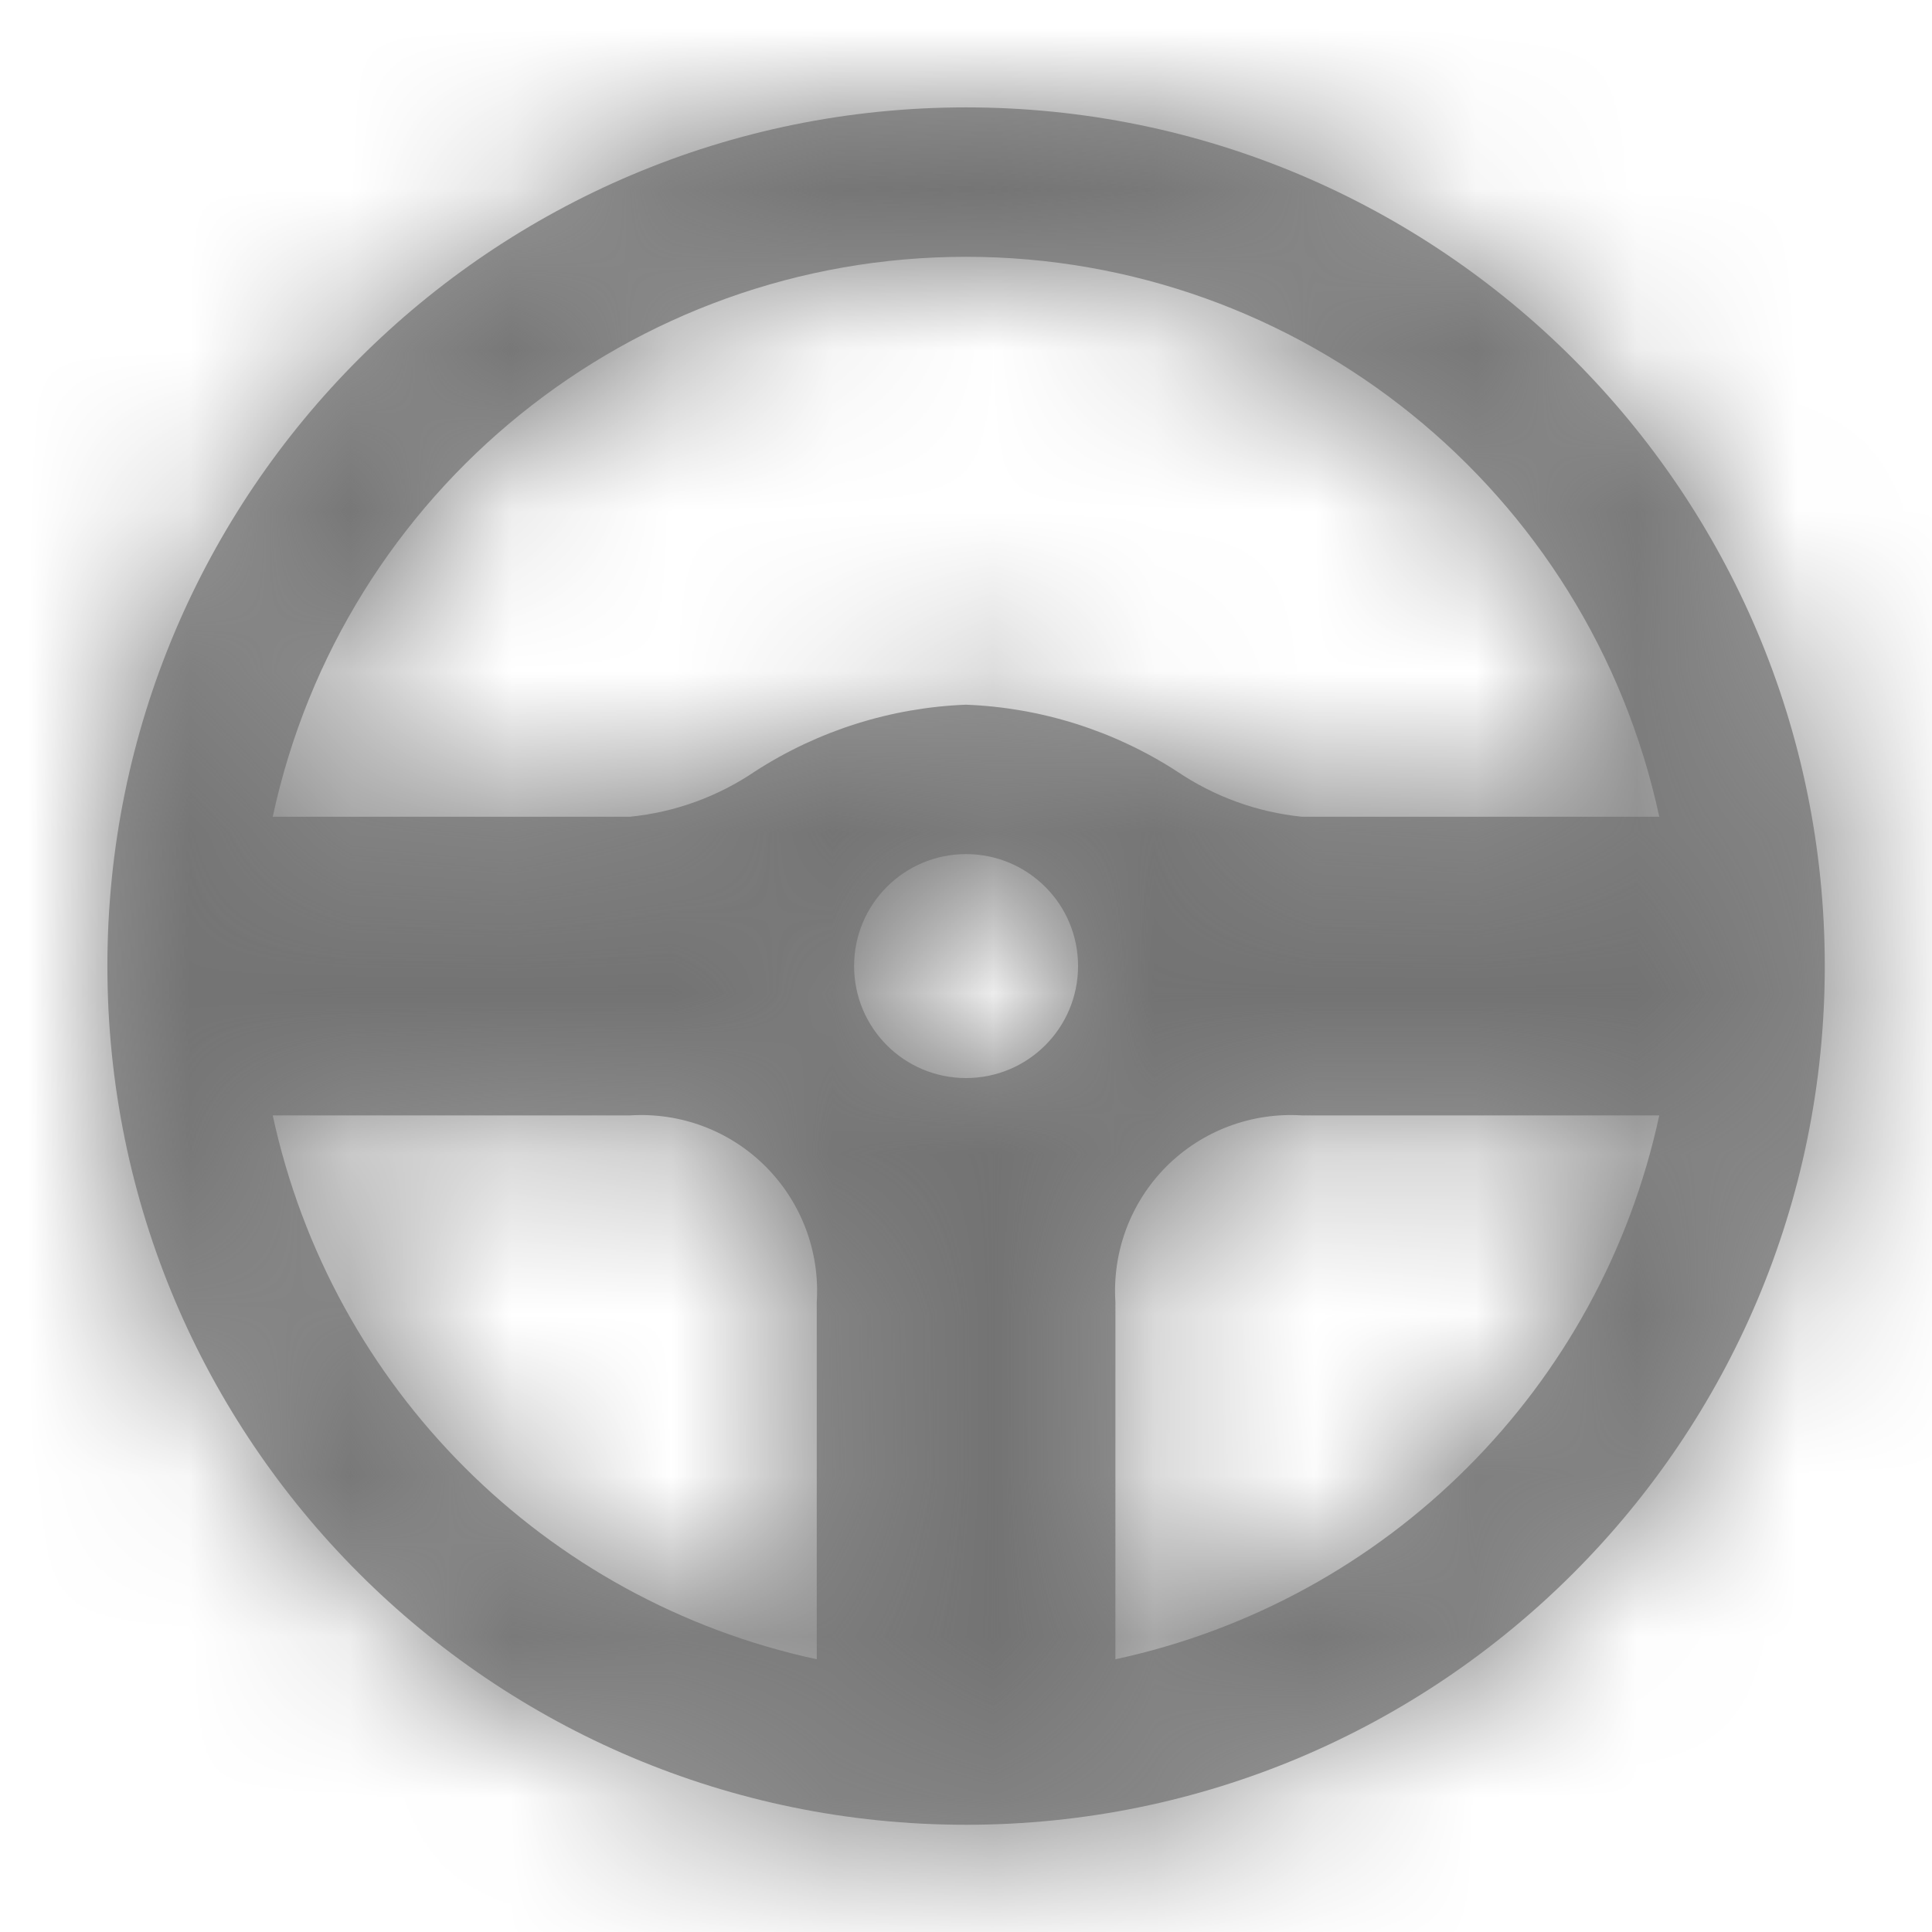 <?xml version="1.0" encoding="UTF-8"?>
<svg width="12px" height="12px" viewBox="0 0 12 12" version="1.1" xmlns="http://www.w3.org/2000/svg" xmlns:xlink="http://www.w3.org/1999/xlink">
    <!-- Generator: Sketch 60 (88103) - https://sketch.com -->
    <title>steering-wheel-16px</title>
    <desc>Created with Sketch.</desc>
    <defs>
        <path d="M5.333,0 C2.388,0 0,2.388 0,5.333 C0,8.279 2.388,10.667 5.333,10.667 C8.279,10.667 10.667,8.279 10.667,5.333 C10.667,2.388 8.279,0 5.333,0 Z M5.333,0.928 C7.409,0.928 9.202,2.377 9.639,4.406 L7.42,4.406 C7.142,4.378 6.875,4.281 6.643,4.124 C6.252,3.871 5.799,3.728 5.333,3.71 C4.867,3.728 4.415,3.871 4.023,4.124 C3.792,4.281 3.525,4.378 3.246,4.406 L1.027,4.406 C1.464,2.377 3.258,0.928 5.333,0.928 Z M5.333,6.029 C4.949,6.029 4.638,5.718 4.638,5.333 C4.638,4.949 4.949,4.638 5.333,4.638 C5.718,4.638 6.029,4.949 6.029,5.333 C6.029,5.718 5.718,6.029 5.333,6.029 Z M1.027,6.261 L3.246,6.261 C3.56,6.241 3.866,6.356 4.088,6.578 C4.31,6.8 4.426,7.107 4.406,7.42 L4.406,9.639 C2.714,9.274 1.393,7.953 1.027,6.261 L1.027,6.261 Z M6.261,9.639 L6.261,7.42 C6.241,7.107 6.356,6.8 6.578,6.578 C6.8,6.356 7.107,6.241 7.42,6.261 L9.639,6.261 C9.274,7.953 7.953,9.274 6.261,9.639 Z" id="path-1"></path>
    </defs>
    <g id="Final" stroke="none" stroke-width="1" fill="none" fill-rule="evenodd">
        <g id="All-Nucleo-Icons" transform="translate(-320, -7707)">
            <g id="Solo/Nucleo/16px/steering-wheel-16px" transform="translate(318, 7705)">
                <g id="steering-wheel-16px" transform="translate(2.667, 2.667)">
                    <mask id="mask-2" fill="white">
                        <use xlink:href="#path-1"></use>
                    </mask>
                    <use id="Mask" fill="#999999" fill-rule="nonzero" xlink:href="#path-1"></use>
                    <g id="colour/neutral/chia" mask="url(#mask-2)" fill="#737373">
                        <g transform="translate(-16, -16.667)" id="Colour">
                            <rect x="0" y="0" width="42.667" height="42.667"></rect>
                        </g>
                    </g>
                </g>
            </g>
        </g>
    </g>
</svg>